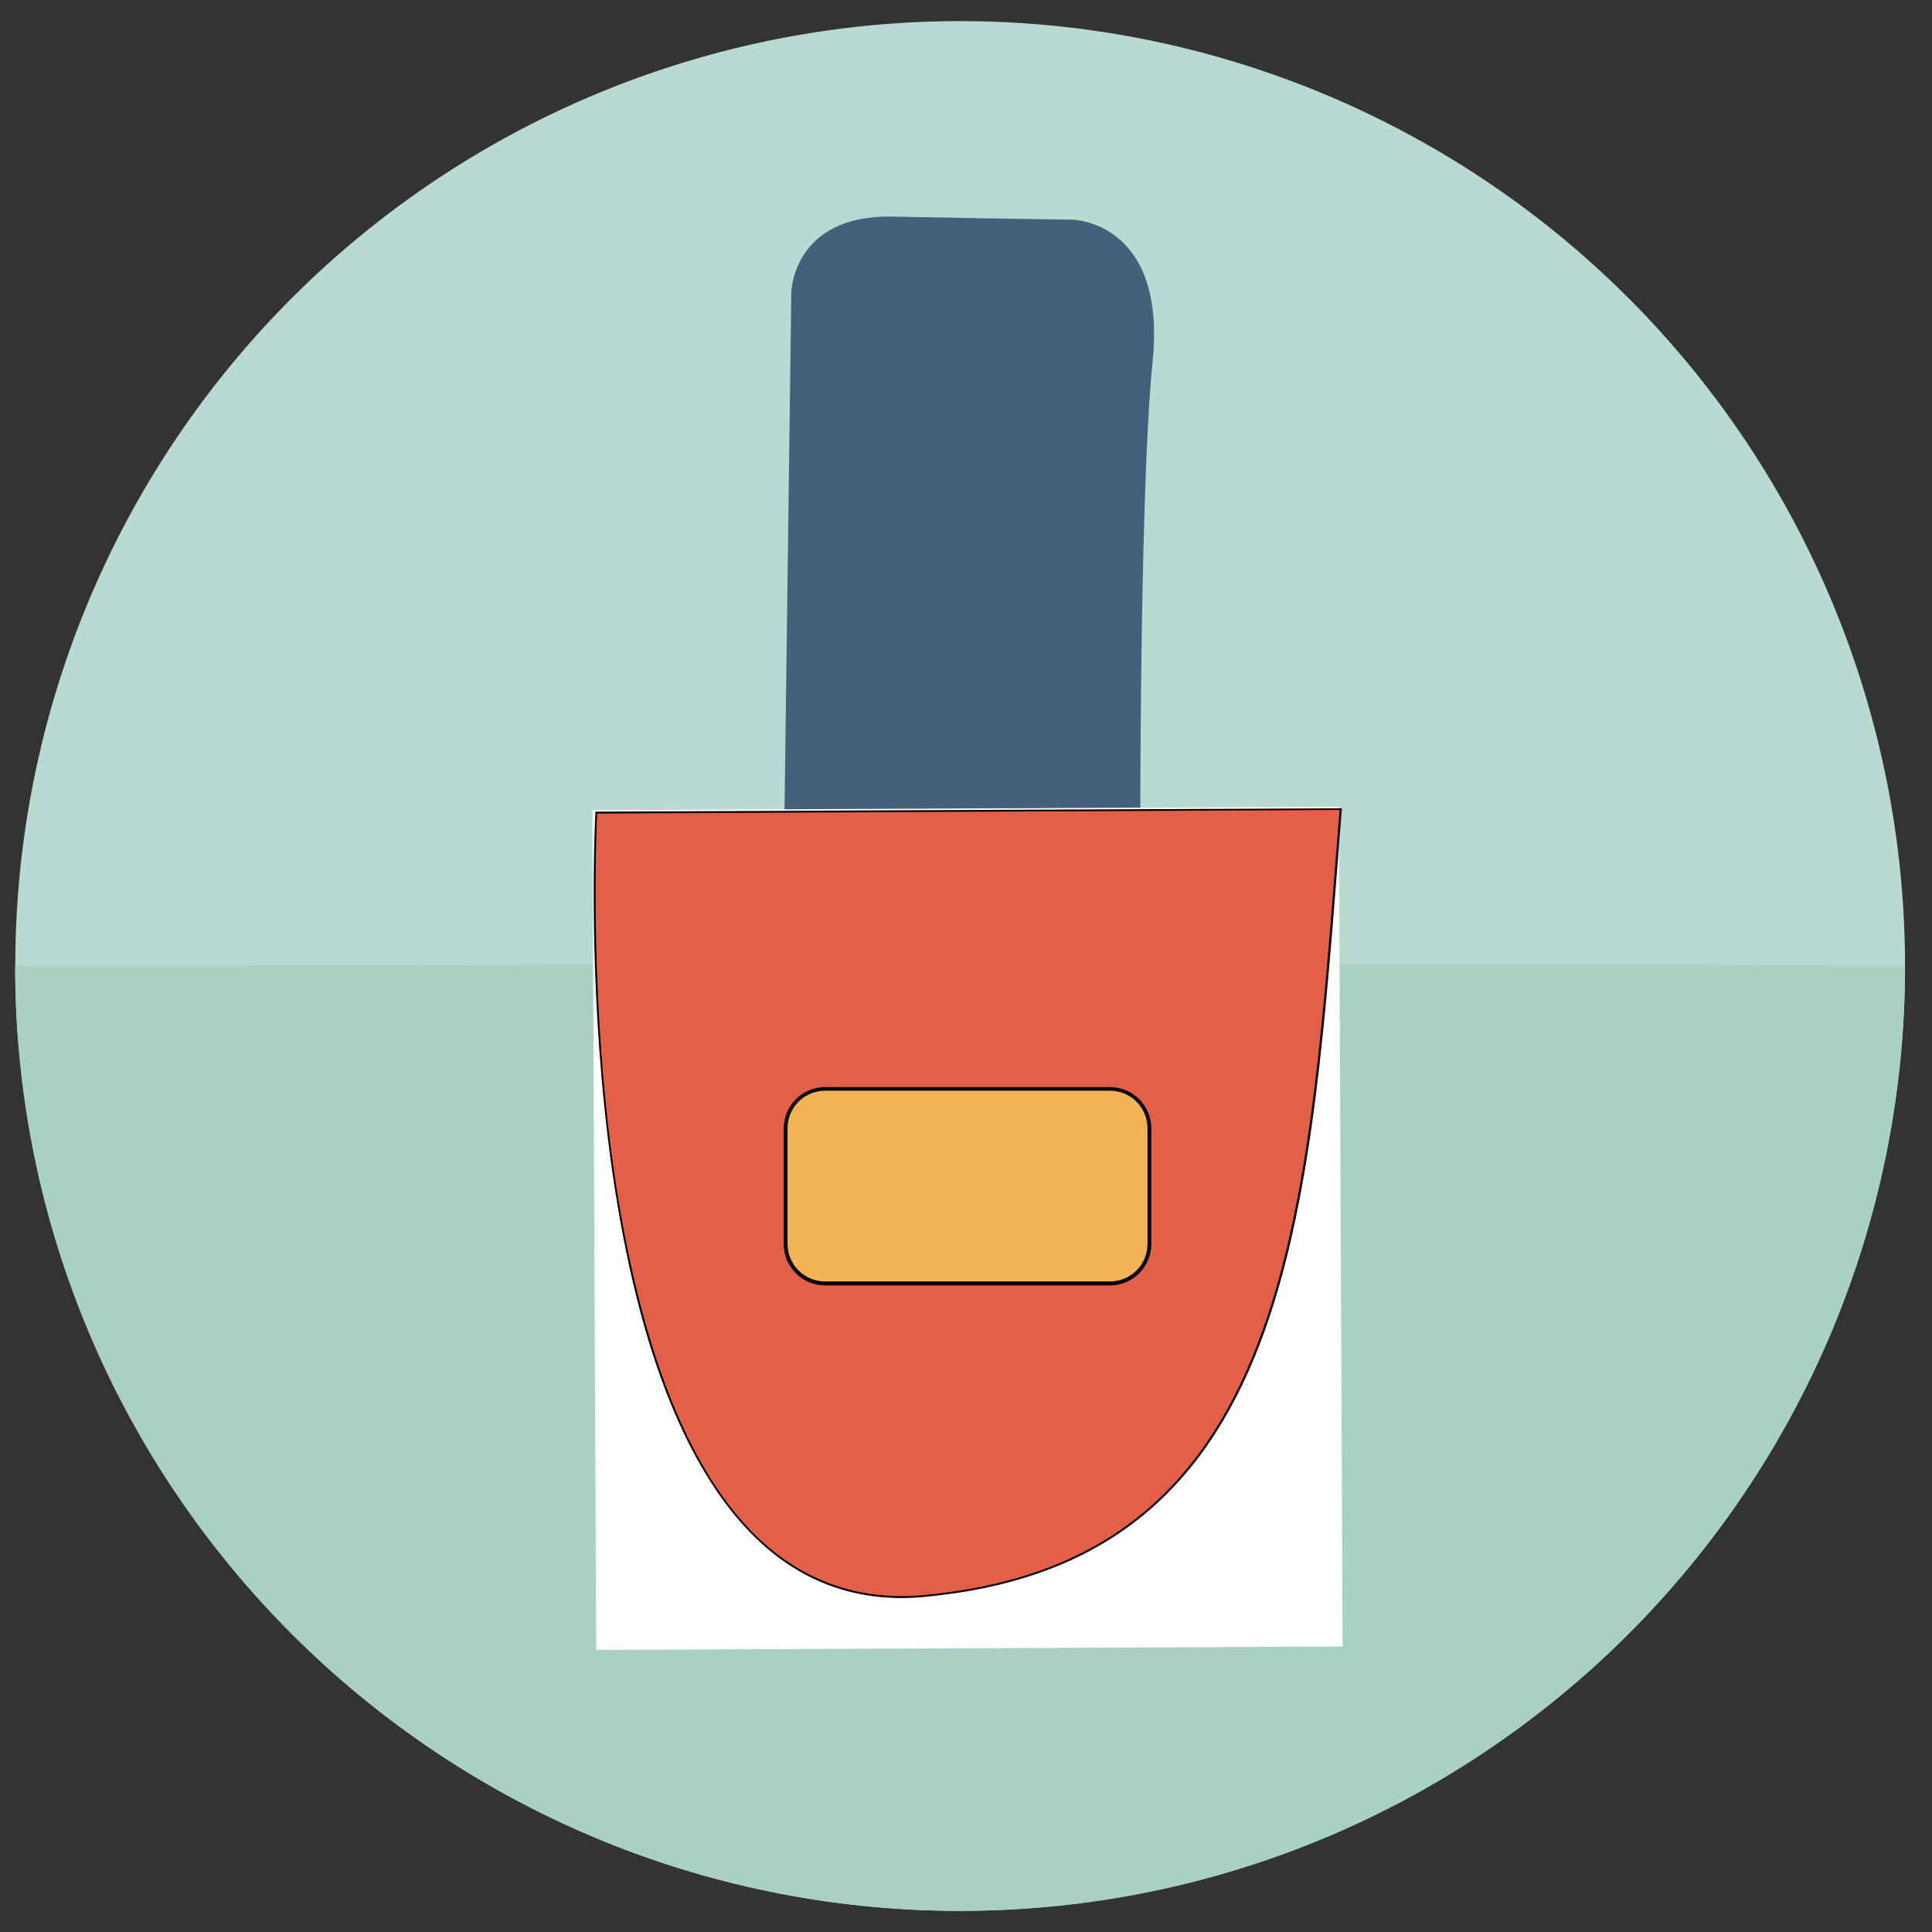 <?xml version="1.0" standalone="no"?><!DOCTYPE svg PUBLIC "-//W3C//DTD SVG 1.1//EN" "http://www.w3.org/Graphics/SVG/1.1/DTD/svg11.dtd"><svg t="1560136131240" class="icon" style="" viewBox="0 0 1024 1024" version="1.1" xmlns="http://www.w3.org/2000/svg" p-id="5746" xmlns:xlink="http://www.w3.org/1999/xlink" width="32" height="32"><rect x="0" y="0" width="1024" height="1024" fill="#333333" stroke="none"/><defs><style type="text/css"></style></defs><path d="M508.9 512m-500.8 0a500.8 500.8 0 1 0 1001.6 0 500.8 500.8 0 1 0-1001.6 0Z" fill="#B9DAD2" p-id="5747"></path><path d="M1009.7 512c0 276.6-224.2 500.8-500.8 500.8S8 788.6 8 512c149.2-0.3 759.2-2.1 1001.7 0z" fill="#A9D0C5" p-id="5748"></path><path d="M415.6 445.8l3.8-290.6s0.5-41.5 53.8-40.4c53.2 1.1 94.8 1.6 94.8 1.6s50.5 0.3 42.9 75.4c-7.6 75.1-6.5 289.8-6.5 289.8l-188.8-35.8z" fill="#45607A" p-id="5749"></path><path d="M711.1 872.2L316.5 874l-2-444.1 394.6-1.8z" fill="#FFFFFF" p-id="5750"></path><path d="M316 874.5v-0.5l-2-444.6h0.5l395.1-1.8v0.5l2 444.6h-0.5L316 874.5z m-1-444.1l2 443.1 393.6-1.8-2-443.1-393.6 1.8z" fill="#FFFFFF" p-id="5751"></path><path d="M316.1 430.7s-23.7 433.5 173.8 415.2c197.5-18.3 203.8-204.4 220.8-417l-394.6 1.8z" fill="#E45F48" p-id="5752"></path><path d="M478 847c-29.5 0-55.5-10.6-77.3-31.7-23-22.2-41.8-56.2-55.9-101.2-11.2-35.9-19.5-78.9-24.5-127.6-8.6-83-4.8-155.1-4.7-155.8v-0.5h0.5l395.1-1.8v0.5c-0.7 8.6-1.4 17.2-2 25.7-7.8 100-15.2 194.4-44.3 264.9-32.4 78.5-88 118.8-175 126.9-4 0.4-8 0.6-11.9 0.6zM316.5 431.2c-0.3 6.4-3.4 75.8 4.7 155.2 7.9 76.5 28.2 178.2 80.1 228.2 24.5 23.6 54.3 34 88.4 30.8 86.6-8 141.9-48.1 174.1-126.3 29-70.3 36.4-164.7 44.2-264.6 0.7-8.3 1.3-16.7 2-25.2l-393.5 1.9z" fill="#040000" p-id="5753"></path><path d="M588.3 680.3h-151c-11.6 0-20.9-9.4-20.9-20.9v-61.3c0-11.6 9.4-20.9 20.9-20.9h151c11.6 0 20.9 9.4 20.9 20.9v61.3c0 11.5-9.3 20.9-20.9 20.9z" fill="#F5B357" p-id="5754"></path><path d="M588.3 681.3h-151c-12.1 0-21.9-9.8-21.9-21.9v-61.3c0-12.1 9.8-21.9 21.9-21.9h151c12.1 0 21.9 9.8 21.9 21.9v61.3c0 12.1-9.8 21.9-21.9 21.9z m-151-103.2c-11 0-19.9 8.9-19.9 19.9v61.3c0 11 8.9 19.9 19.9 19.9h151c11 0 19.9-8.9 19.9-19.9V598c0-11-8.9-19.9-19.9-19.9h-151z" fill="#040000" p-id="5755"></path></svg>
